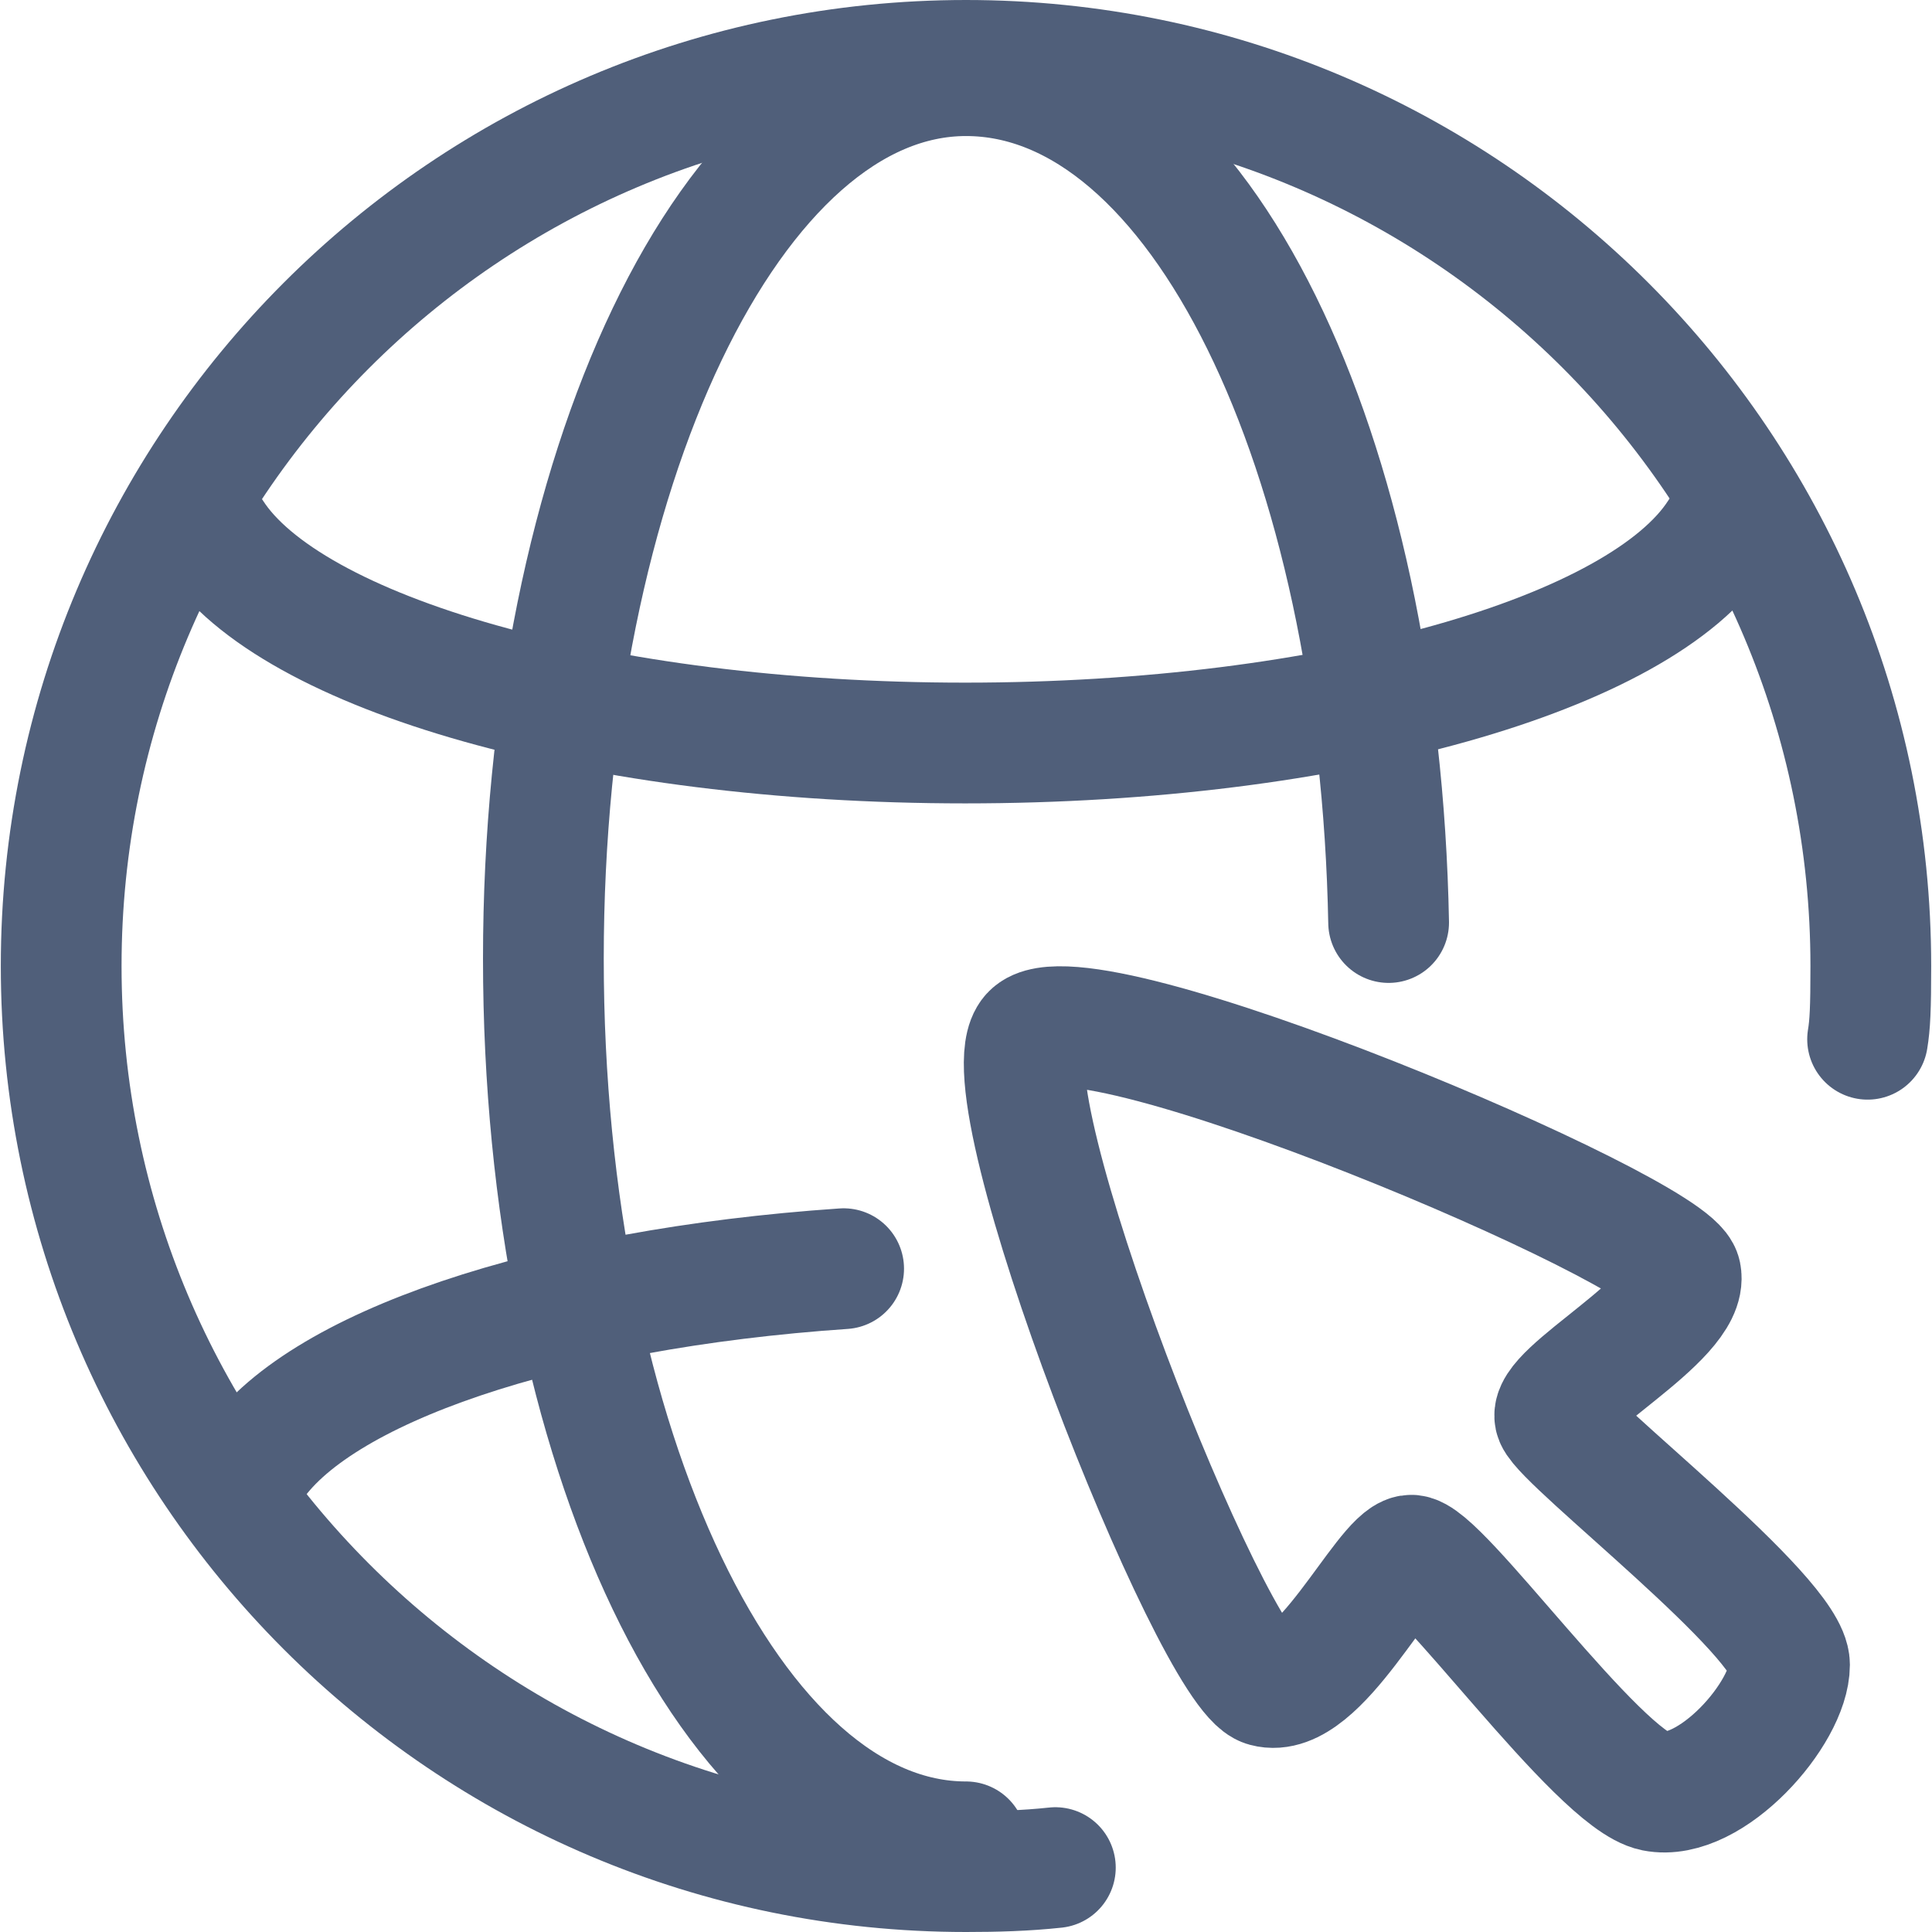 <?xml version="1.0" encoding="UTF-8"?><svg id="j" xmlns="http://www.w3.org/2000/svg" width="24" height="24" viewBox="0 0 24 24"><path d="M13.11,23.2c-.37,.04-.74,.05-1.11,.05C5.79,23.25,.76,18.21,.76,12S5.79,.75,12,.75s11.24,5.04,11.24,11.25c0,.53-.01,.73-.04,.91" style="fill:none; stroke:#505f7a; stroke-linecap:round; stroke-linejoin:round; stroke-width:1.5px;"/><path d="M12,22.88c-2.9,0-5.25-4.91-5.25-10.97S9.1,.94,12,.94s5.14,4.67,5.25,10.52" style="fill:none; stroke:#505f7a; stroke-linecap:round; stroke-linejoin:round; stroke-width:1.5px;"/><path d="M21.35,6.63c-.96,1.49-4.79,2.6-9.36,2.6S3.6,8.12,2.64,6.63" style="fill:none; stroke:#505f7a; stroke-linecap:round; stroke-linejoin:round; stroke-width:1.5px;"/><path d="M3.11,18.25c.81-1.26,3.71-2.24,7.37-2.49" style="fill:none; stroke:#505f7a; stroke-linecap:round; stroke-linejoin:round; stroke-width:1.5px;"/><path d="M12.81,12.85c.62-.68,7.96,2.43,8.07,2.98s-1.69,1.47-1.56,1.79,2.91,2.46,2.91,3.06-.98,1.71-1.68,1.57-2.7-2.98-3.03-2.93-1.14,1.81-1.8,1.63-3.53-7.43-2.91-8.1Z" style="fill:none; stroke:#505f7a; stroke-linecap:round; stroke-linejoin:round; stroke-width:1.5px;"/></svg>